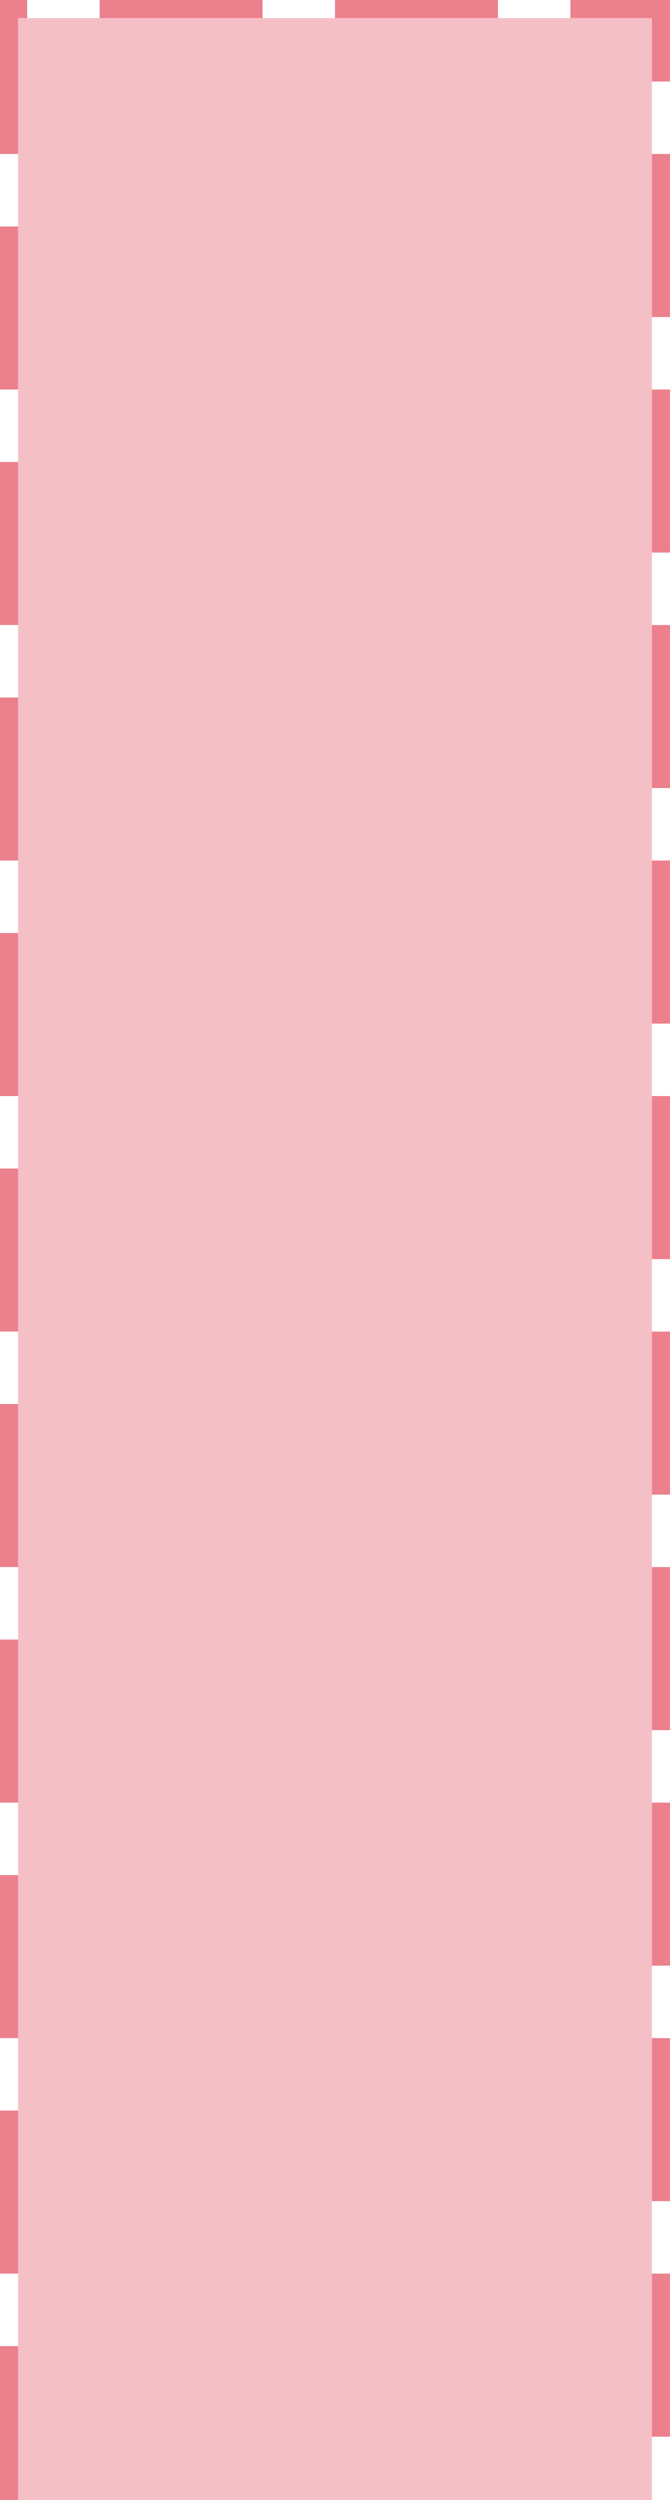 ﻿<?xml version="1.0" encoding="utf-8"?>
<svg version="1.1" xmlns:xlink="http://www.w3.org/1999/xlink" width="37px" height="138px" xmlns="http://www.w3.org/2000/svg">
  <g transform="matrix(1 0 0 1 -1186 -544 )">
    <path d="M 1187 545  L 1222 545  L 1222 682  L 1187 682  L 1187 545  Z " fill-rule="nonzero" fill="#ec808d" stroke="none" fill-opacity="0.498" />
    <path d="M 1186.5 682  L 1186.5 544.5  L 1222.5 544.5  L 1222.5 682  " stroke-width="1" stroke-dasharray="9,4" stroke="#ec808d" fill="none" stroke-dashoffset="0.5" />
  </g>
</svg>
